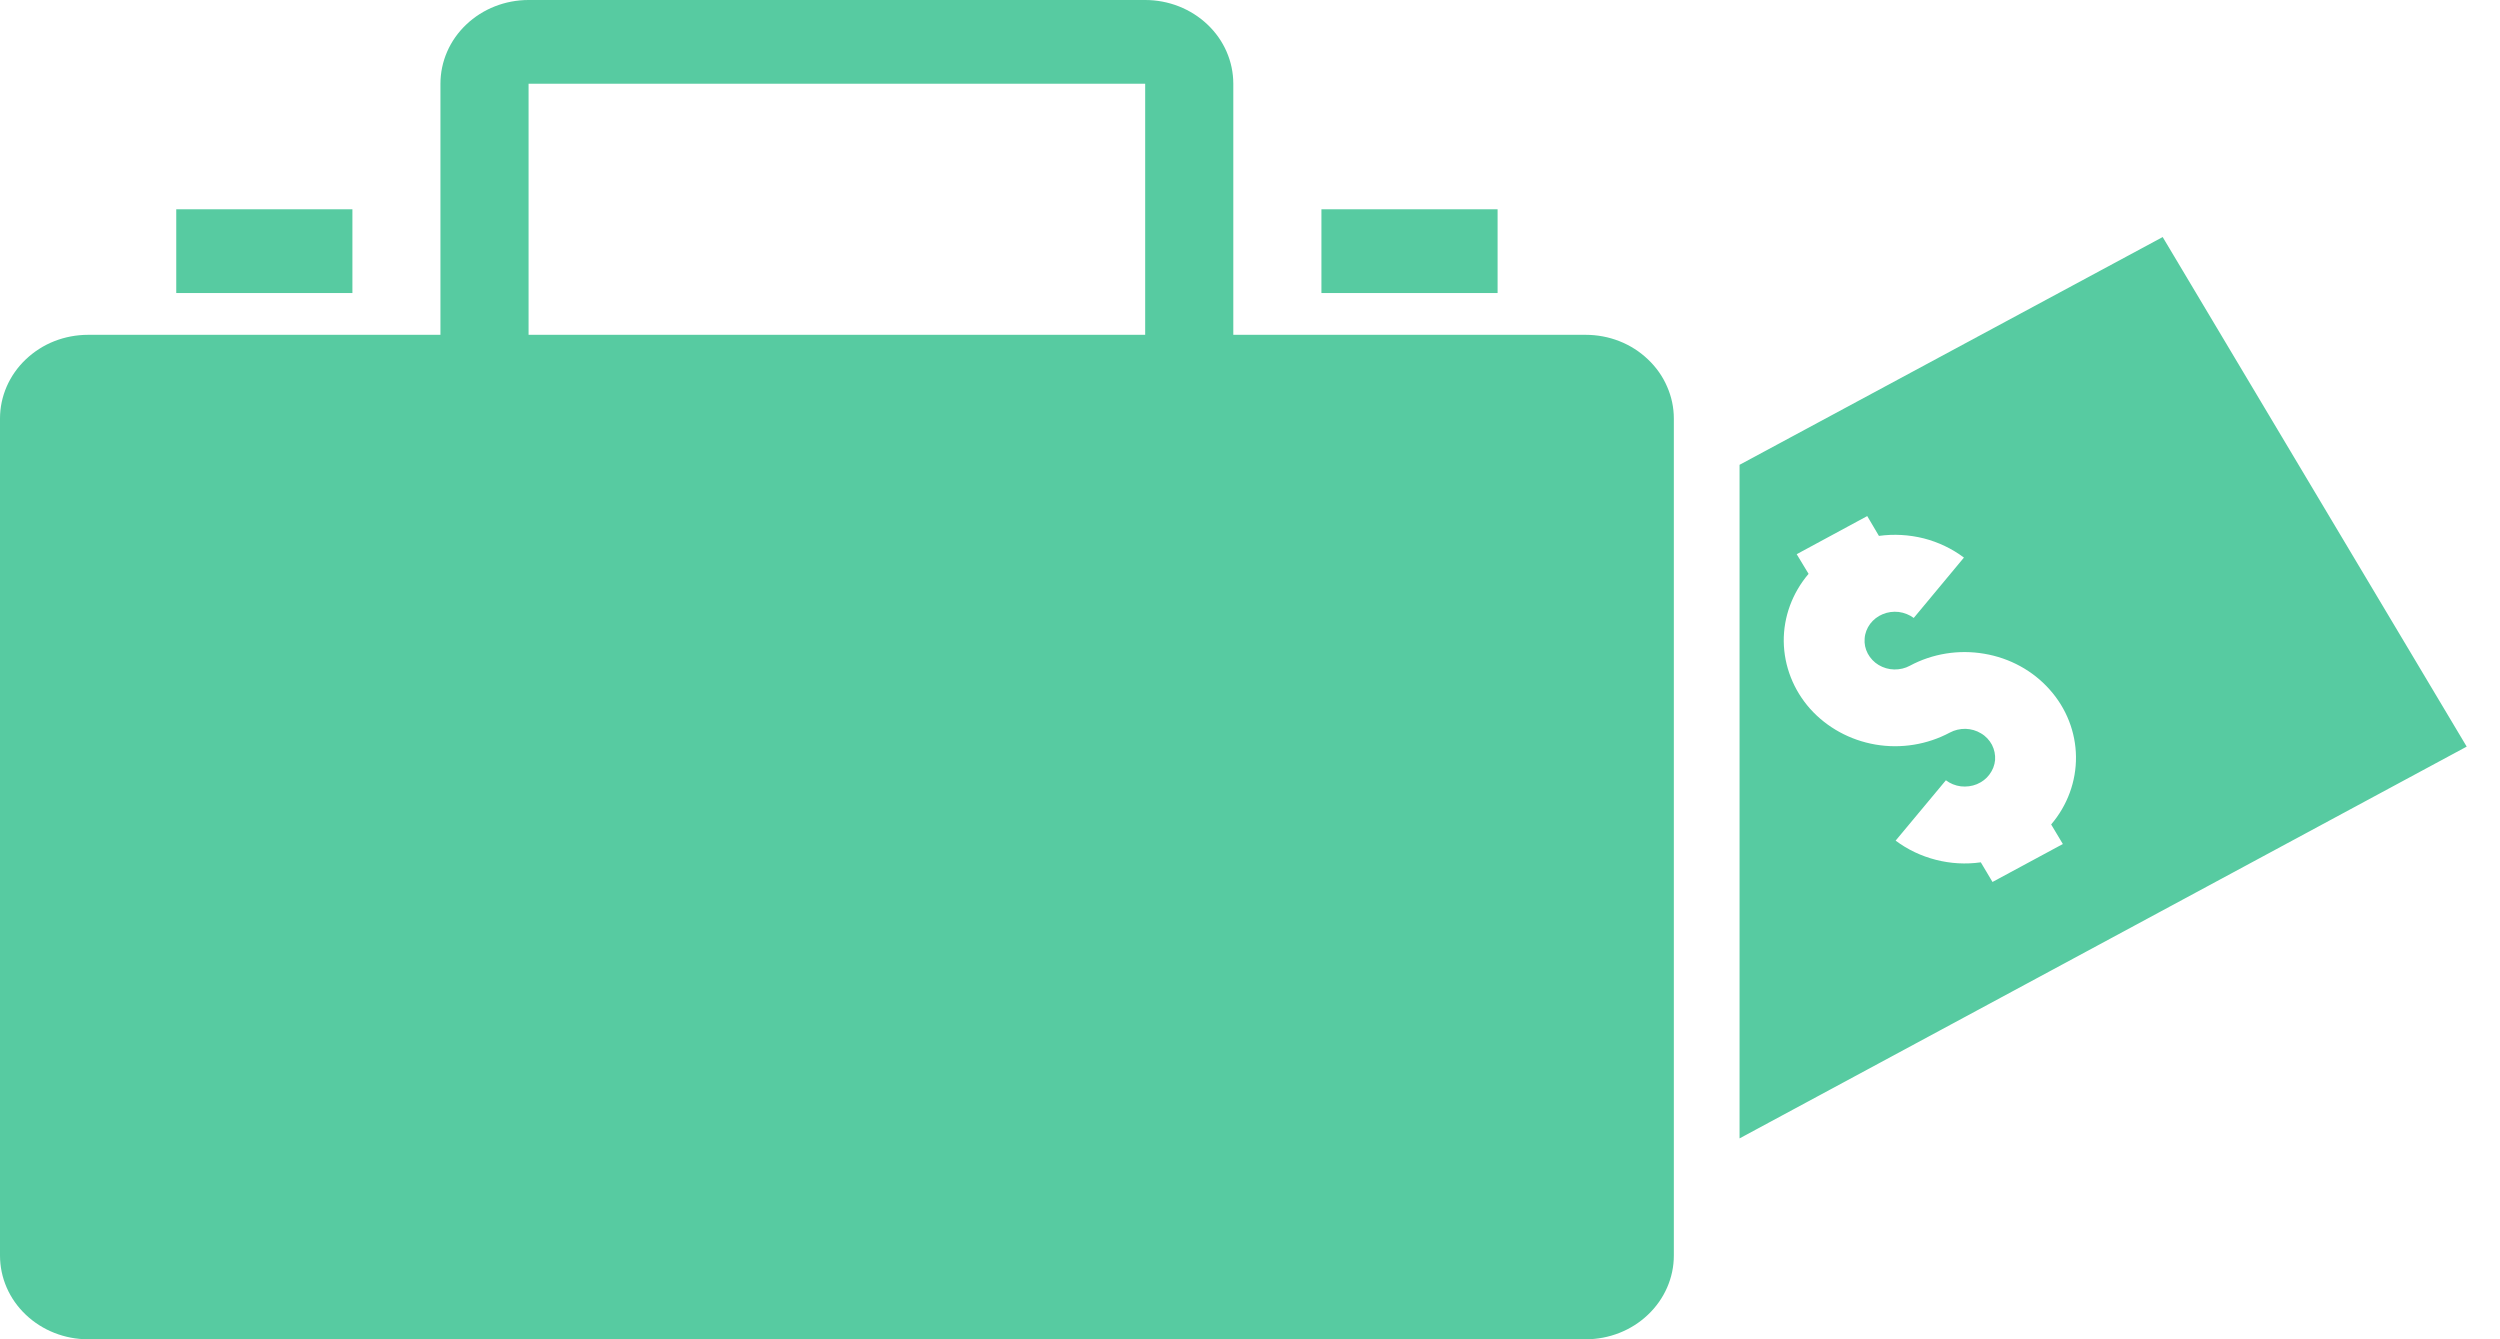 <svg width="28" height="15" viewBox="0 0 28 15" fill="none" xmlns="http://www.w3.org/2000/svg">
<path d="M24.222 2.655L19.483 5.206V12.75L27.627 8.362L24.222 2.655ZM20.913 5.78L21.044 6.002C21.212 5.979 21.383 5.989 21.547 6.03C21.71 6.072 21.863 6.145 21.996 6.245L21.434 6.921C21.385 6.885 21.327 6.862 21.266 6.854C21.205 6.847 21.143 6.855 21.086 6.879C21.03 6.902 20.981 6.94 20.945 6.988C20.91 7.036 20.888 7.092 20.884 7.151C20.879 7.209 20.891 7.268 20.919 7.32C20.947 7.372 20.989 7.417 21.041 7.448C21.093 7.479 21.153 7.497 21.215 7.498C21.277 7.499 21.338 7.485 21.391 7.456C21.644 7.32 21.939 7.273 22.224 7.322C22.51 7.37 22.769 7.512 22.956 7.723C23.144 7.933 23.248 8.2 23.251 8.475C23.254 8.751 23.156 9.019 22.973 9.234L23.104 9.453L22.316 9.878L22.185 9.658C22.017 9.682 21.846 9.672 21.682 9.63C21.518 9.588 21.364 9.515 21.231 9.415L21.794 8.739C21.842 8.776 21.9 8.799 21.961 8.807C22.022 8.814 22.085 8.806 22.141 8.783C22.198 8.759 22.247 8.722 22.282 8.674C22.318 8.626 22.34 8.57 22.345 8.512C22.349 8.453 22.337 8.395 22.31 8.342C22.282 8.29 22.241 8.245 22.188 8.214C22.136 8.182 22.076 8.165 22.015 8.163C21.953 8.162 21.892 8.176 21.838 8.205C21.585 8.34 21.291 8.388 21.005 8.339C20.72 8.29 20.461 8.148 20.273 7.938C20.086 7.727 19.982 7.461 19.978 7.185C19.975 6.909 20.074 6.641 20.256 6.427L20.123 6.207L20.913 5.78Z" fill="#57CBA1"/>
<path d="M5.92 0C5.658 5.63642e-08 5.407 0.099 5.222 0.275C5.037 0.45 4.933 0.689 4.933 0.938V3.75H0.987C0.857 3.75 0.729 3.774 0.609 3.821C0.489 3.868 0.381 3.938 0.289 4.025C0.197 4.112 0.125 4.215 0.075 4.329C0.026 4.442 -3.25143e-06 4.564 3.10734e-10 4.687V14.062C3.32338e-06 14.311 0.104 14.55 0.289 14.725C0.474 14.901 0.725 15 0.987 15H17.76C18.021 15 18.273 14.901 18.457 14.725C18.642 14.55 18.747 14.311 18.747 14.062V4.687C18.747 4.564 18.721 4.442 18.671 4.329C18.622 4.215 18.549 4.112 18.457 4.025C18.366 3.938 18.257 3.868 18.137 3.821C18.018 3.774 17.889 3.75 17.76 3.75H13.813V0.938C13.813 0.689 13.709 0.45 13.524 0.275C13.339 0.099 13.088 5.6364e-08 12.826 0H5.92ZM5.92 0.938H12.826V3.75H5.92V0.938Z" fill="#57CBA1"/>
<path d="M3.947 2.344V3.282H1.974V2.344H3.947Z" fill="#57CBA1"/>
<path d="M14.8 2.344V3.282H16.773V2.344H14.8Z" fill="#57CBA1"/>
</svg>
